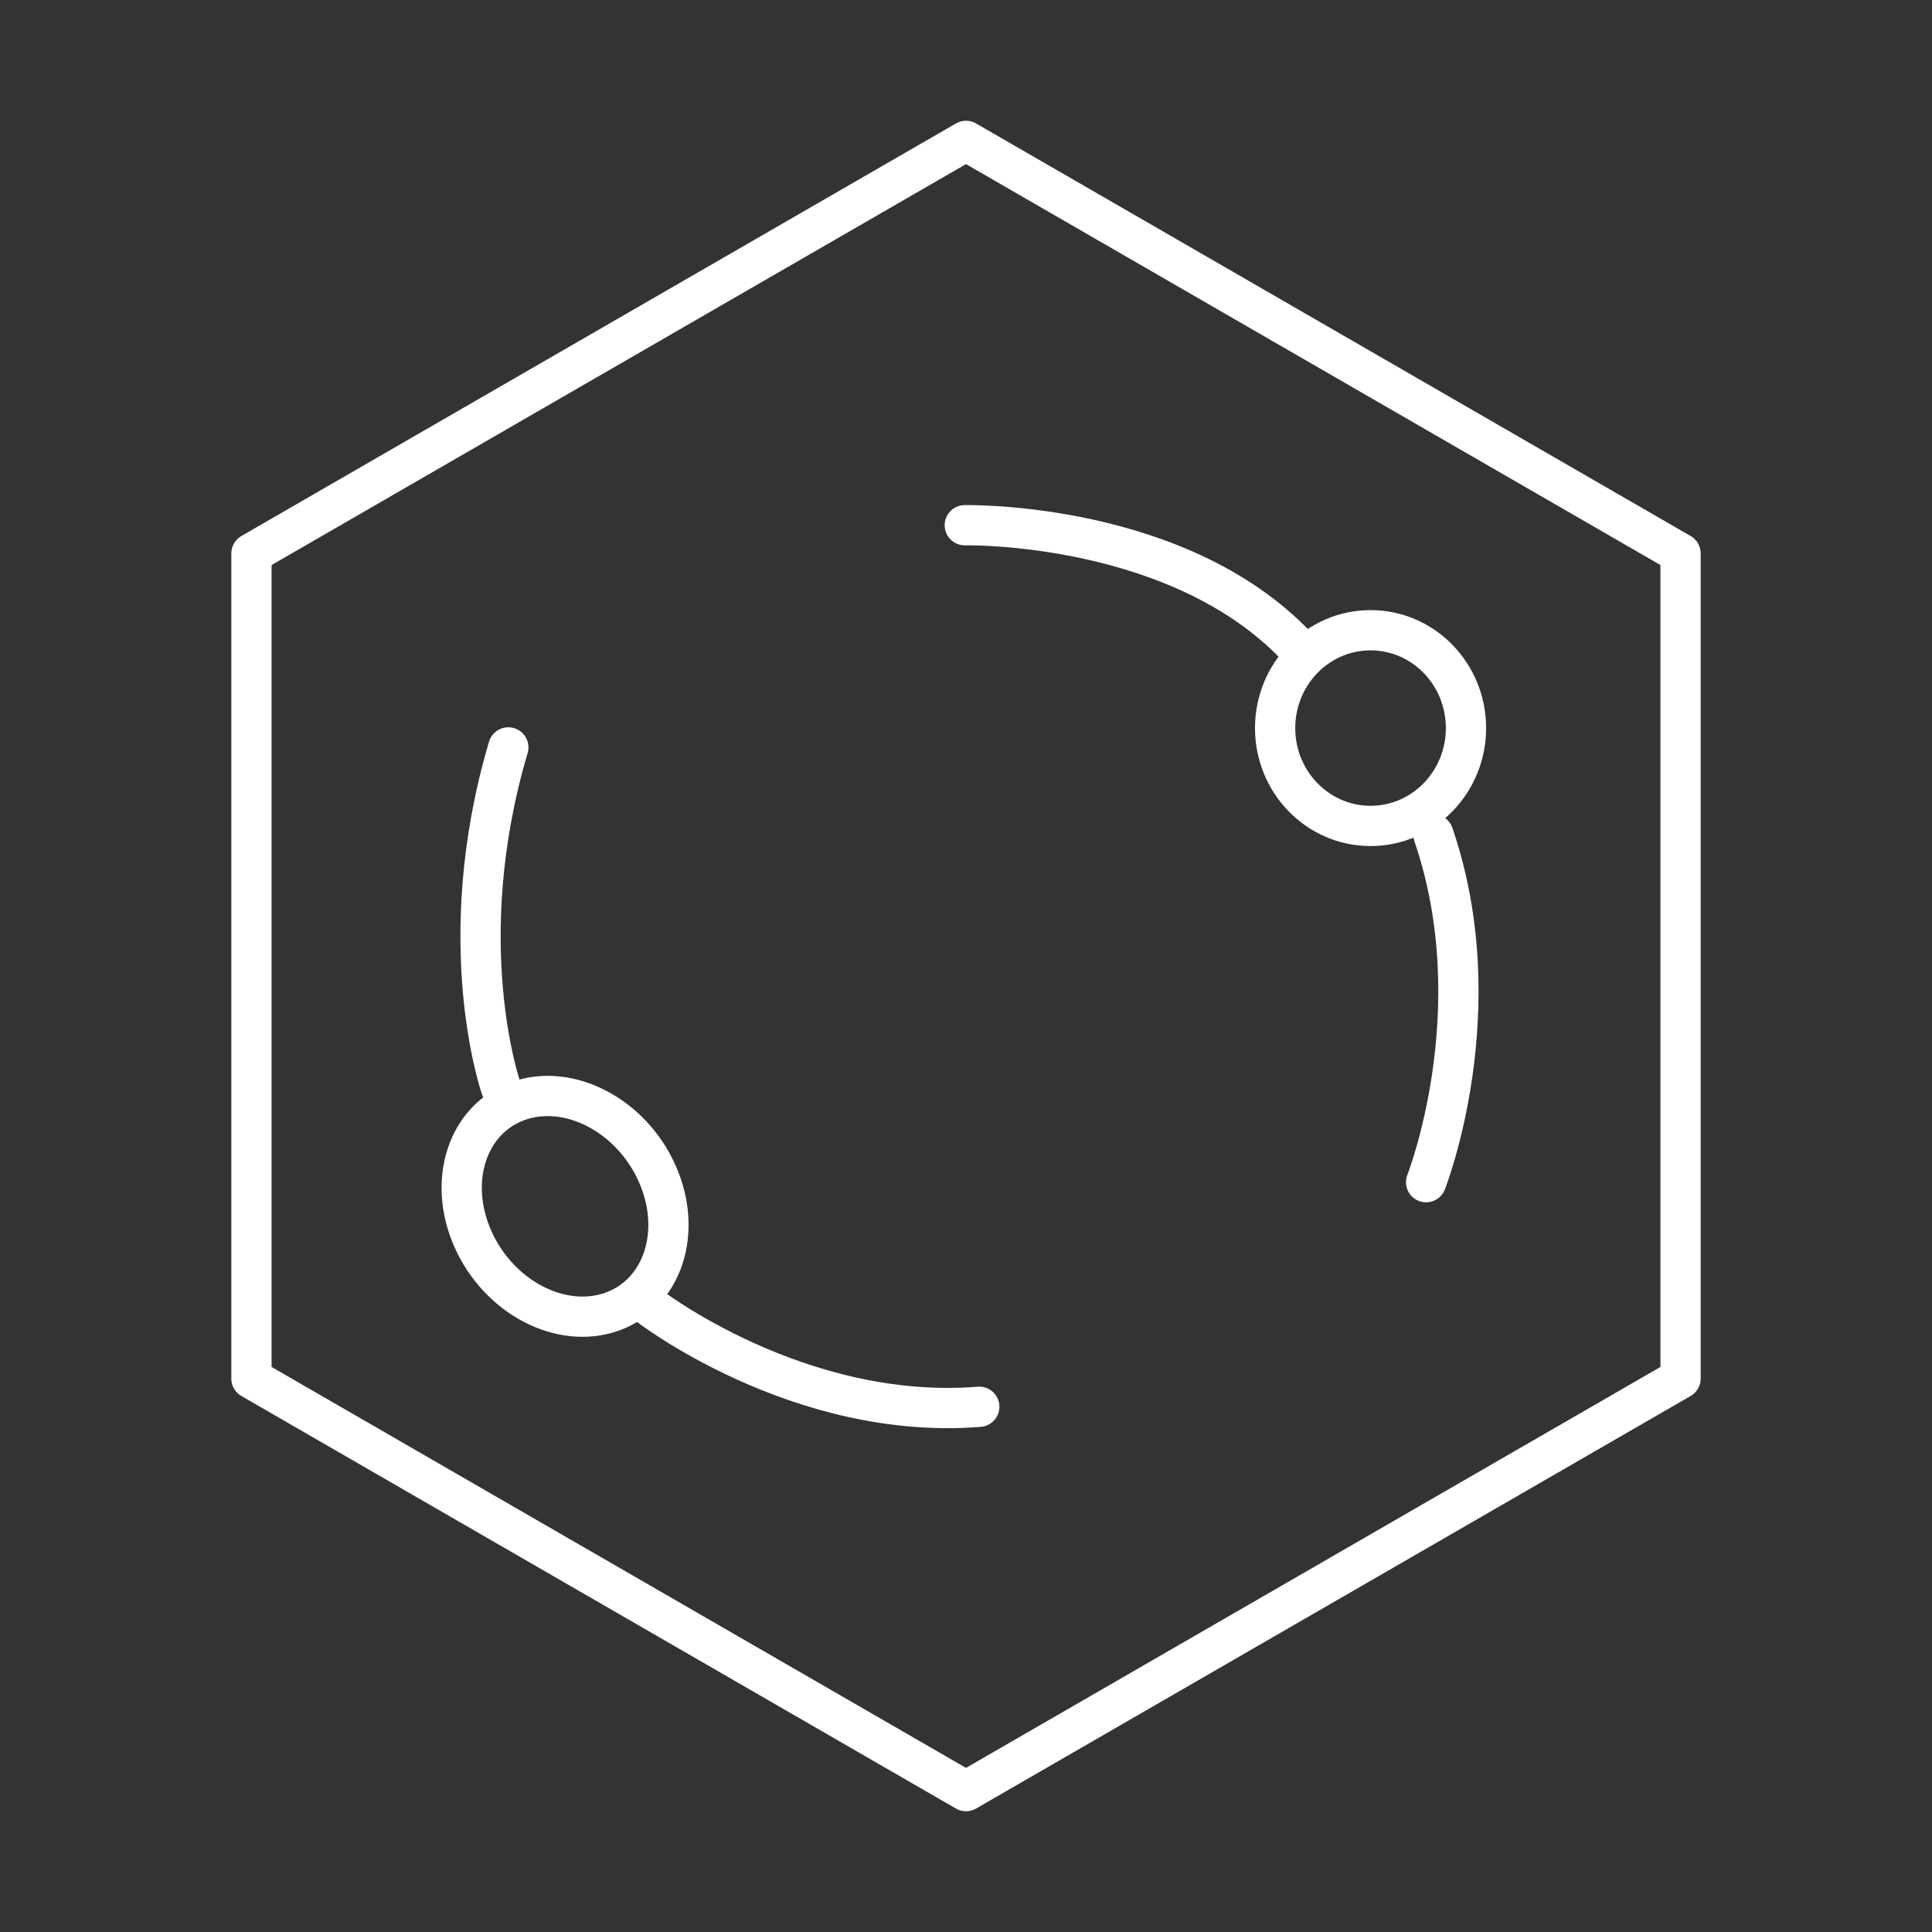<?xml version="1.0" encoding="UTF-8"?><svg id="a" xmlns="http://www.w3.org/2000/svg" viewBox="0 0 48 48"><rect x="0" y="0" width="48" height="48" fill="#333333" stroke="none"/><defs><style>.i{fill:none;stroke:#fff;stroke-linecap:round;stroke-linejoin:round;}</style></defs><path id="b" class="i" d="M12.449,27.03s-1.26-3.6.18-8.461"/><path id="c" class="i" d="M16.109,32.431s3.72,2.88,8.221,2.52"/><path id="d" class="i" d="M6.247,13.75L24,3.5l17.753,10.25v20.5l-17.753,10.25-17.753-10.25V13.75Z"/><path id="e" class="i" d="M12.875,27.353c1.264-.449,2.81.359,3.453,1.805s.139,2.982-1.125,3.431-2.81-.359-3.453-1.805-.139-2.982,1.125-3.431Z"/><ellipse id="f" class="i" cx="34.051" cy="18.089" rx="2.371" ry="2.431"/><path id="g" class="i" d="M23.97,13.049s5.461-.12,8.401,3.18"/><path id="h" class="i" d="M35.431,29.371s1.68-4.261.18-8.641"/></svg>